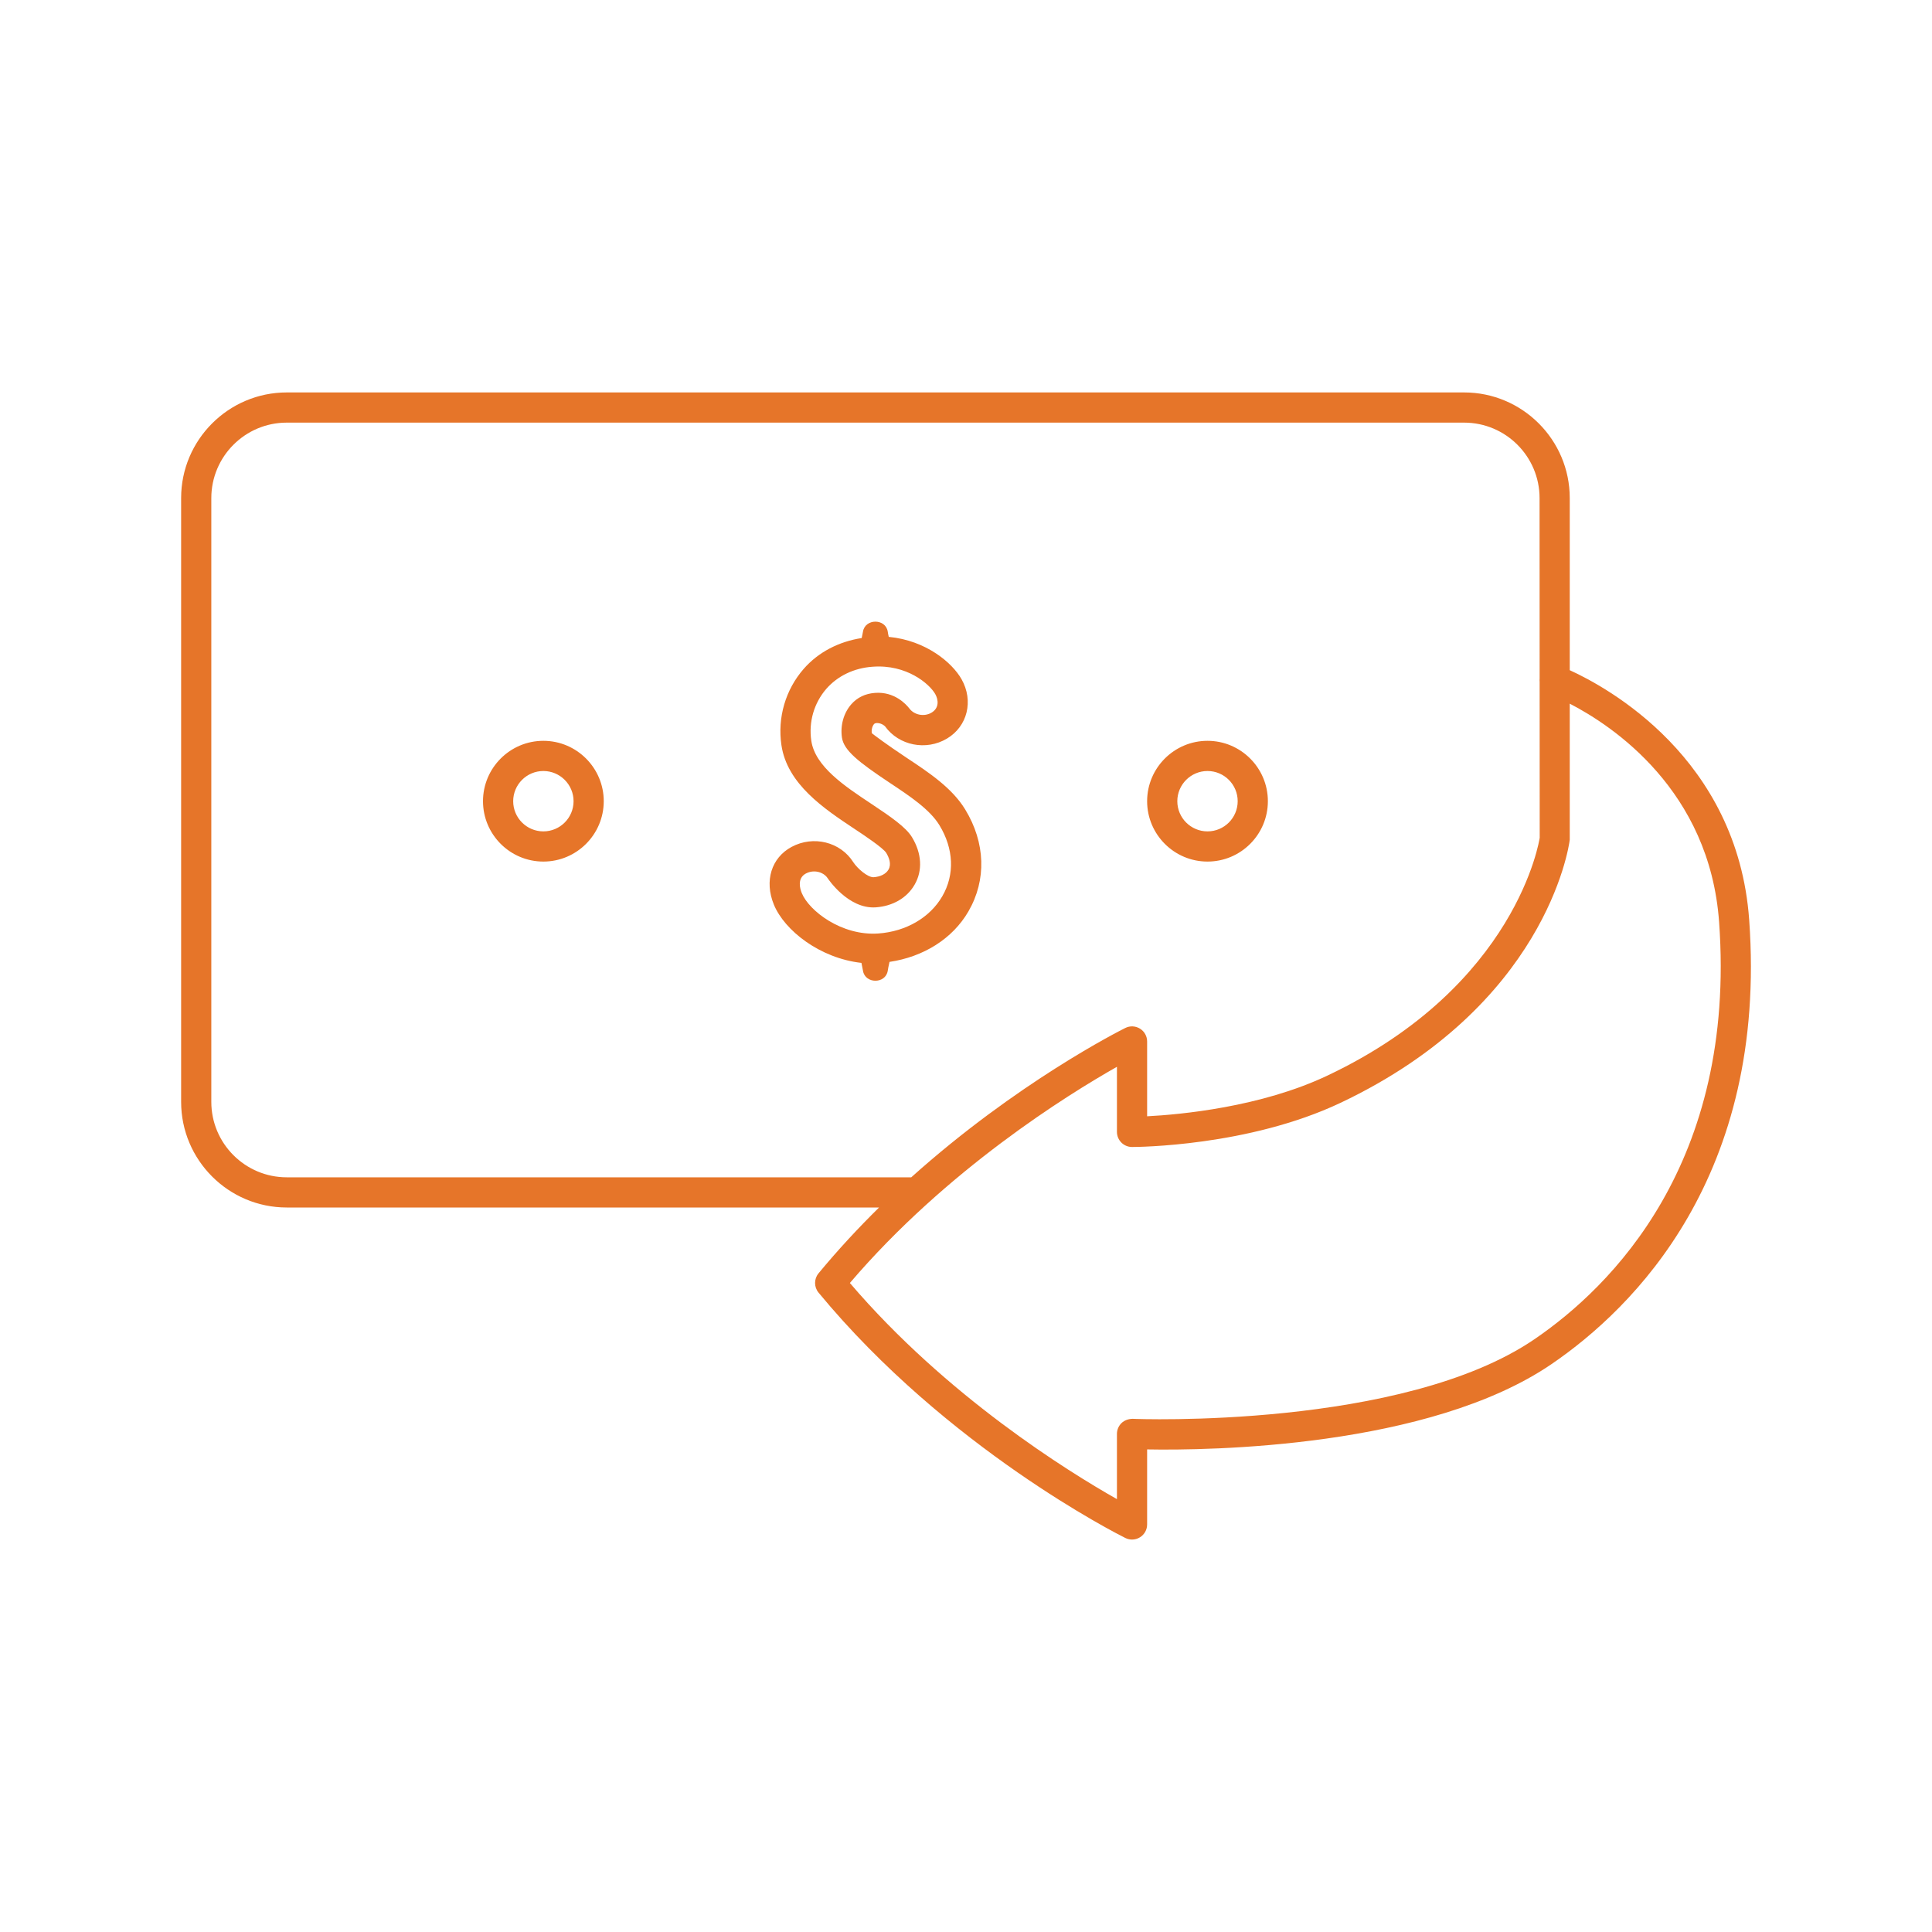 <svg width="56" height="56" viewBox="0 0 56 56" fill="none" xmlns="http://www.w3.org/2000/svg">
<g id="Frame">
<g id="SVGRepo_iconCarrier">
<g id="b">
<path id="Vector" d="M50.701 26.661C50.363 21.968 46.585 19.92 45.5 19.426V14.437C45.5 12.749 44.126 11.375 42.438 11.375H8.312C6.624 11.375 5.25 12.749 5.25 14.437V31.937C5.25 33.626 6.624 35 8.312 35H25.48C24.881 35.59 24.289 36.226 23.725 36.909C23.592 37.07 23.592 37.304 23.725 37.466C27.448 41.975 32.408 44.474 32.618 44.579C32.679 44.609 32.746 44.625 32.813 44.625C32.892 44.625 32.973 44.603 33.043 44.559C33.172 44.48 33.25 44.339 33.25 44.187V42.012C35.025 42.046 41.422 41.967 44.977 39.536C47.345 37.917 51.237 34.092 50.701 26.661ZM8.312 34.125C7.106 34.125 6.125 33.144 6.125 31.938V14.438C6.125 13.231 7.106 12.25 8.312 12.25H42.438C43.644 12.25 44.625 13.231 44.625 14.438L44.627 19.671C44.624 19.701 44.624 19.731 44.627 19.761L44.629 24.283C44.623 24.326 43.979 28.571 38.479 31.175C36.542 32.094 34.204 32.307 33.25 32.356V30.188C33.25 30.036 33.172 29.895 33.043 29.816C32.914 29.736 32.753 29.728 32.618 29.796C32.456 29.877 29.475 31.378 26.413 34.125H8.312ZM44.483 38.814C40.658 41.429 32.91 41.131 32.831 41.125C32.715 41.127 32.596 41.164 32.51 41.246C32.424 41.329 32.375 41.443 32.375 41.562V43.453C30.958 42.651 27.437 40.47 24.634 37.188C27.437 33.905 30.958 31.724 32.375 30.922V32.808C32.375 33.05 32.571 33.246 32.812 33.246C32.949 33.246 36.185 33.231 38.854 31.967C44.777 29.161 45.469 24.596 45.5 24.343V20.396C46.743 21.038 49.553 22.903 49.829 26.724C50.333 33.718 46.696 37.301 44.483 38.814ZM28.07 26.418C28.599 25.505 28.565 24.428 27.977 23.463C27.596 22.837 26.923 22.391 26.269 21.958C25.662 21.555 25.318 21.291 25.27 21.252C25.253 21.141 25.291 21.038 25.332 20.991C25.346 20.975 25.358 20.962 25.419 20.957C25.568 20.959 25.654 21.055 25.654 21.054C26.056 21.612 26.844 21.768 27.447 21.409C28.043 21.055 28.226 20.315 27.871 19.687C27.601 19.211 26.847 18.564 25.761 18.46C25.747 18.396 25.735 18.341 25.732 18.308C25.669 17.919 25.075 17.926 25.014 18.308L24.977 18.494C24.315 18.597 23.722 18.9 23.296 19.387C22.768 19.992 22.532 20.798 22.65 21.598C22.816 22.729 23.891 23.443 24.758 24.019C25.029 24.198 25.593 24.573 25.687 24.72C25.768 24.854 25.846 25.047 25.753 25.206C25.68 25.332 25.523 25.413 25.318 25.427C25.147 25.43 24.851 25.173 24.733 24.991C24.36 24.402 23.576 24.209 22.944 24.548C22.358 24.864 22.151 25.535 22.43 26.218C22.739 26.973 23.768 27.776 24.969 27.91L25.014 28.138C25.075 28.52 25.669 28.527 25.732 28.138C25.737 28.089 25.759 27.989 25.783 27.881C26.761 27.737 27.608 27.215 28.07 26.418ZM23.24 25.886C23.189 25.762 23.099 25.459 23.359 25.319C23.434 25.279 23.517 25.259 23.598 25.259C23.757 25.259 23.913 25.332 23.997 25.465C24.003 25.473 24.587 26.354 25.384 26.3C25.878 26.265 26.289 26.027 26.509 25.645C26.747 25.237 26.719 24.734 26.434 24.266C26.259 23.978 25.83 23.68 25.239 23.288C24.483 22.786 23.625 22.217 23.516 21.471C23.435 20.925 23.595 20.375 23.954 19.963C24.281 19.591 24.754 19.364 25.287 19.326C26.283 19.248 26.945 19.828 27.109 20.118C27.201 20.282 27.229 20.521 27 20.657C26.79 20.782 26.498 20.728 26.354 20.53C26.265 20.416 25.927 20.04 25.361 20.084C25.079 20.105 24.848 20.216 24.673 20.416C24.453 20.669 24.353 21.028 24.404 21.379C24.459 21.749 24.874 22.081 25.788 22.689C26.359 23.068 26.95 23.459 27.229 23.918C27.646 24.601 27.677 25.352 27.313 25.978C26.954 26.599 26.259 27.002 25.453 27.058C24.392 27.129 23.45 26.4 23.24 25.886ZM15.75 21.473C14.784 21.473 14 22.259 14 23.223C14 24.188 14.784 24.973 15.75 24.973C16.715 24.973 17.5 24.188 17.5 23.223C17.5 22.259 16.715 21.473 15.75 21.473ZM15.75 24.098C15.267 24.098 14.875 23.706 14.875 23.223C14.875 22.741 15.267 22.348 15.75 22.348C16.232 22.348 16.625 22.741 16.625 23.223C16.625 23.706 16.232 24.098 15.75 24.098ZM35 24.973C35.966 24.973 36.75 24.188 36.75 23.223C36.75 22.259 35.966 21.473 35 21.473C34.035 21.473 33.25 22.259 33.25 23.223C33.25 24.188 34.035 24.973 35 24.973ZM35 22.348C35.483 22.348 35.875 22.741 35.875 23.223C35.875 23.706 35.483 24.098 35 24.098C34.518 24.098 34.125 23.706 34.125 23.223C34.125 22.741 34.518 22.348 35 22.348Z" fill="#E67529"/>
</g>
</g>
</g>
</svg>
